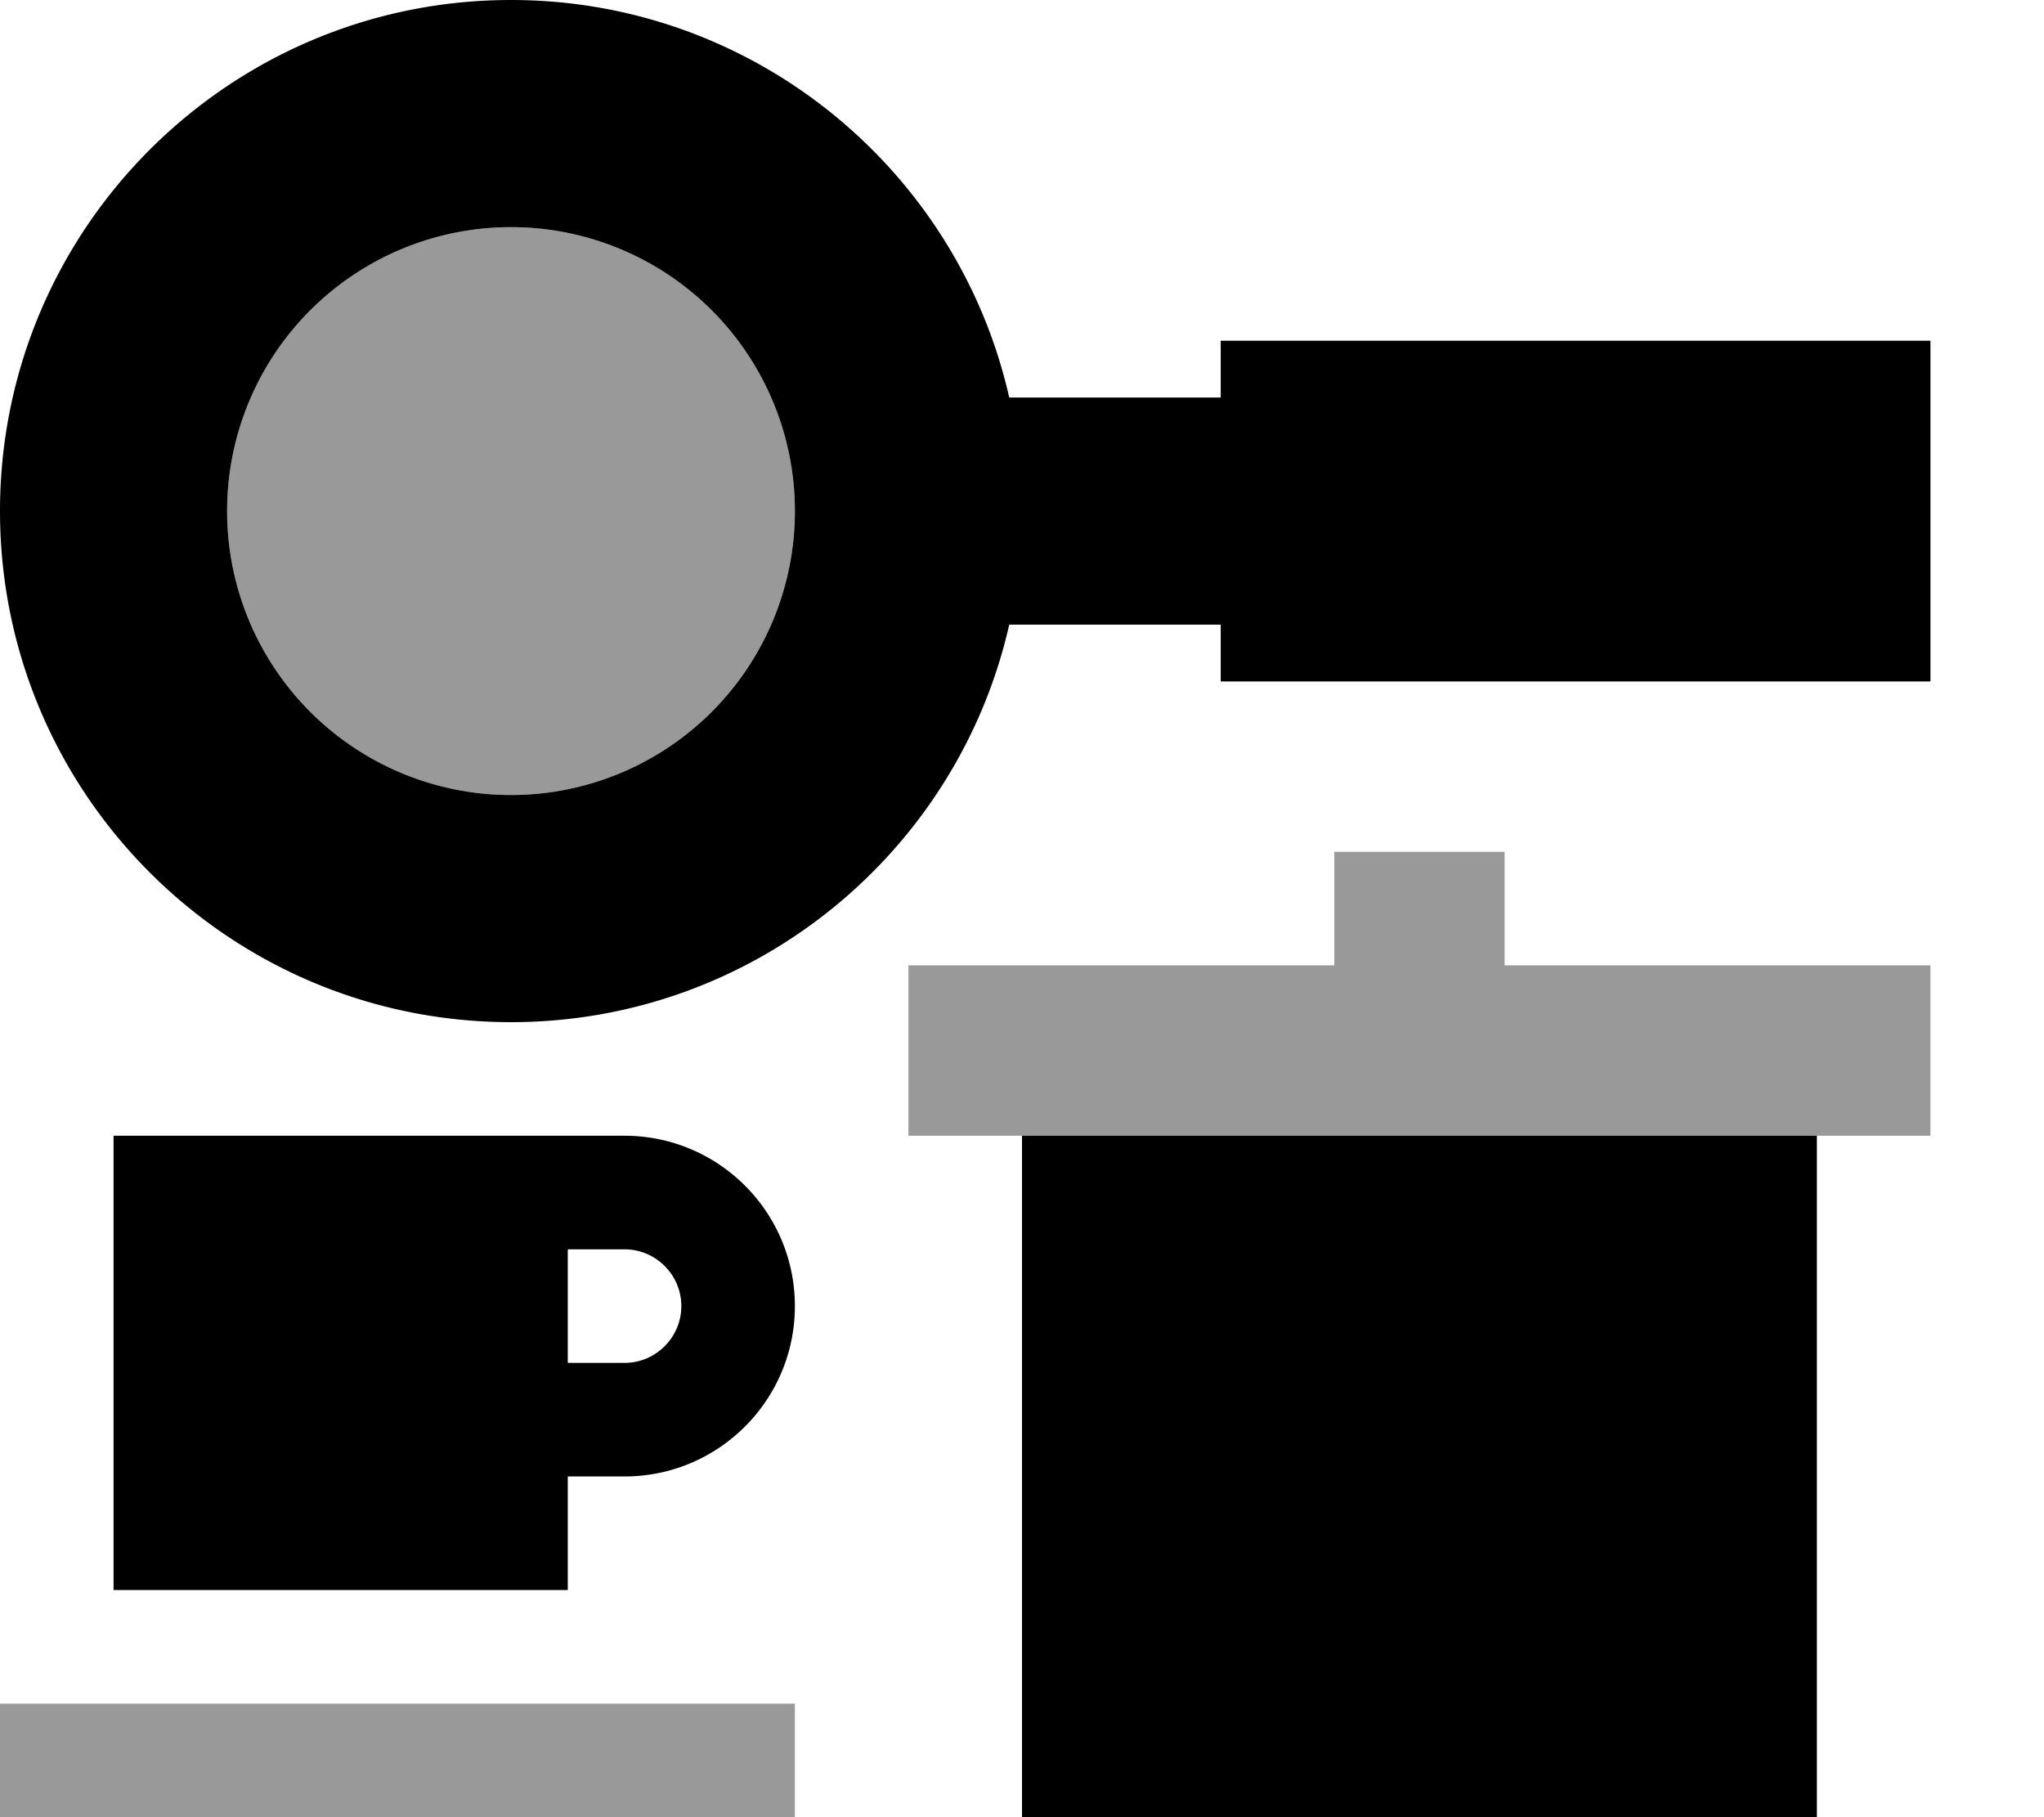 <svg fill="currentColor" xmlns="http://www.w3.org/2000/svg" viewBox="0 0 576 512"><!--! Font Awesome Pro 7.0.1 by @fontawesome - https://fontawesome.com License - https://fontawesome.com/license (Commercial License) Copyright 2025 Fonticons, Inc. --><path opacity=".4" fill="currentColor" d="M0 480l0 32 224 0 0-32-224 0zM64 144a80 80 0 1 0 160 0 80 80 0 1 0 -160 0zM256 272l0 48 288 0 0-48-120 0 0-32-48 0 0 32-120 0z"/><path fill="currentColor" d="M224 144a80 80 0 1 0 -160 0 80 80 0 1 0 160 0zm60.4 32C269.9 240.1 212.5 288 144 288 64.5 288 0 223.5 0 144S64.5 0 144 0c68.5 0 125.9 47.9 140.4 112l59.6 0 0-16 200 0 0 96-200 0 0-16-59.6 0zM128 320l48 0c26.5 0 48 21.5 48 48s-21.5 48-48 48l-16 0 0 32-128 0 0-128 96 0zm48 64c8.8 0 16-7.2 16-16s-7.2-16-16-16l-16 0 0 32 16 0zm336-64l0 192-224 0 0-192 224 0z"/></svg>